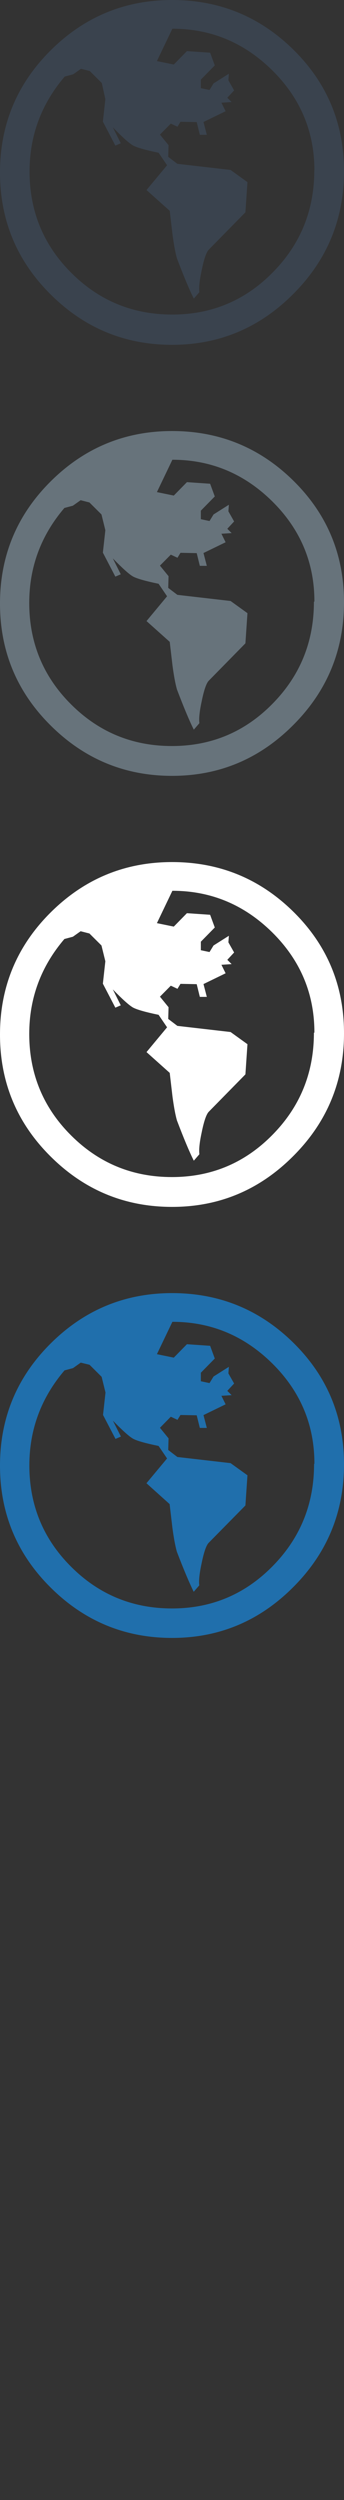 <svg width="32" height="232" viewBox="0 0 32 232" xmlns="http://www.w3.org/2000/svg"><rect x="0" y="0" width="32" height="232" fill="#333333" stroke="none"/><g fill="none"><path d="M32 135.89c0 4.45-1.57 8.243-4.71 11.383-3.14 3.153-6.902 4.727-11.282 4.727s-8.136-1.55-11.266-4.645C1.582 144.238 0 140.455 0 136.008c0-4.448 1.58-8.235 4.742-11.363C7.872 121.55 11.627 120 16.008 120c4.38 0 8.13 1.525 11.248 4.576C30.42 127.672 32 131.443 32 135.89zm-2.753-.074c0-3.62-1.316-6.726-3.945-9.314-2.61-2.56-5.697-3.838-9.266-3.838l-1.44 3.004 1.57.322 1.222-1.246 2.158.147.434 1.18-1.297 1.32v.79l.807.17.375-.61 1.425-.9-.044.61.532.94-.634.68.403.4-.95.06.39.79-2.058 1 .31 1.19h-.65l-.29-1.17-1.51-.03-.28.45-.62-.29-1.01 1.028.8.98-.03 1.08.85.65 4.95.57 1.57 1.128-.19 2.8-3.42 3.47c-.22.227-.44.85-.65 1.877-.21.97-.28 1.656-.22 2.066l-.52.6c-.4-.81-.93-2.057-1.57-3.73-.16-.58-.29-1.31-.41-2.2l-.26-2.21-2.155-1.936 1.917-2.3-.79-1.16c-1.22-.25-2.01-.473-2.37-.67-.36-.203-.99-.764-1.88-1.68l.747 1.48-.504.217-1.16-2.223.23-2.08-.36-1.46-1.123-1.116-.82-.2-.72.51-.79.21c-2.18 2.557-3.27 5.497-3.27 8.817 0 3.71 1.31 6.86 3.92 9.44 2.58 2.56 5.7 3.836 9.354 3.836 3.65 0 6.764-1.3 9.34-3.91 2.58-2.61 3.87-5.77 3.87-9.48zm0 0" fill="#206FAC"/><path d="M32 95.89c0 4.45-1.57 8.243-4.71 11.383-3.14 3.153-6.902 4.727-11.282 4.727s-8.136-1.55-11.266-4.645C1.582 104.238 0 100.455 0 96.008c0-4.448 1.58-8.235 4.742-11.363C7.872 81.55 11.627 80 16.008 80c4.38 0 8.13 1.525 11.248 4.576C30.42 87.672 32 91.443 32 95.89zm-2.753-.074c0-3.62-1.316-6.726-3.945-9.314-2.61-2.56-5.697-3.838-9.266-3.838l-1.44 3.004 1.57.322 1.222-1.246 2.158.147.434 1.18-1.297 1.32v.79l.807.17.375-.61 1.425-.9-.044.61.532.94-.634.68.403.4-.95.06.39.79-2.058 1 .31 1.19h-.65l-.29-1.18-1.51-.03-.28.46-.62-.29-1.01 1.02.8.98-.03 1.086.85.645 4.95.57 1.57 1.13-.19 2.8-3.41 3.47c-.22.226-.44.85-.65 1.876-.21.967-.28 1.654-.22 2.064l-.52.6c-.41-.81-.93-2.058-1.57-3.735-.16-.57-.29-1.31-.41-2.192l-.26-2.22-2.16-1.93 1.913-2.3-.79-1.16c-1.22-.25-2.01-.48-2.37-.67-.37-.21-.996-.77-1.888-1.69l.74 1.48-.504.216-1.16-2.226.23-2.08-.36-1.463-1.12-1.113-.82-.21-.72.51-.79.21c-2.18 2.55-3.27 5.49-3.27 8.81 0 3.71 1.31 6.86 3.918 9.443 2.58 2.56 5.7 3.84 9.353 3.84 3.658 0 6.77-1.3 9.34-3.904 2.58-2.606 3.87-5.767 3.87-9.476zm0 0" fill="#fff"/><path d="M32 55.89c0 4.45-1.57 8.243-4.71 11.383C24.15 70.426 20.388 72 16.008 72s-8.136-1.55-11.266-4.645C1.582 64.238 0 60.455 0 56.008c0-4.448 1.58-8.235 4.742-11.363C7.872 41.55 11.627 40 16.008 40c4.38 0 8.13 1.525 11.248 4.576C30.42 47.672 32 51.443 32 55.89zm-2.753-.074c0-3.62-1.316-6.726-3.945-9.314-2.61-2.56-5.697-3.838-9.266-3.838l-1.44 3.004 1.57.322 1.222-1.246 2.158.147.434 1.18-1.297 1.32v.79l.807.17.375-.61 1.425-.9-.044.61.532.94-.634.68.403.4-.95.06.39.79-2.058 1 .31 1.19h-.65l-.29-1.18-1.51-.03-.28.46-.62-.29-1.01 1.02.8.98-.03 1.086.85.645 4.95.57 1.57 1.13-.19 2.8-3.41 3.47c-.22.226-.44.85-.65 1.876-.21.967-.28 1.654-.22 2.064l-.52.6c-.41-.81-.93-2.058-1.57-3.735-.16-.57-.29-1.31-.41-2.192l-.26-2.22-2.16-1.93 1.913-2.3-.79-1.16c-1.22-.25-2.01-.48-2.37-.67-.37-.21-.996-.77-1.888-1.69l.74 1.48-.504.216-1.16-2.226.23-2.08-.36-1.463-1.12-1.113-.82-.21-.72.51-.79.21c-2.18 2.55-3.27 5.49-3.27 8.81 0 3.71 1.31 6.86 3.918 9.443 2.58 2.56 5.7 3.84 9.353 3.84 3.658 0 6.77-1.3 9.34-3.904 2.58-2.606 3.87-5.767 3.87-9.476zm0 0" fill="#67737B"/><path d="M32 15.89c0 4.45-1.57 8.243-4.71 11.383C24.15 30.426 20.388 32 16.008 32s-8.136-1.55-11.266-4.645C1.582 24.238 0 20.455 0 16.008 0 11.56 1.58 7.773 4.742 4.645 7.872 1.55 11.627 0 16.008 0c4.38 0 8.13 1.525 11.248 4.576C30.42 7.672 32 11.443 32 15.89zm-2.753-.074c0-3.62-1.316-6.726-3.945-9.314-2.61-2.56-5.697-3.838-9.266-3.838l-1.44 3.004 1.57.322 1.222-1.246 2.158.147.434 1.18-1.297 1.32v.79l.807.17.375-.61 1.425-.9-.044.61.532.94-.634.68.403.4-.95.06.39.79-2.058 1 .31 1.19h-.65l-.29-1.18-1.51-.03-.28.46-.62-.29-1.01 1.02.8.98-.03 1.086.85.645 4.95.57 1.57 1.13-.19 2.8-3.41 3.47c-.22.226-.44.85-.65 1.876-.21.967-.28 1.654-.22 2.064l-.52.6c-.41-.81-.93-2.058-1.57-3.735-.16-.57-.29-1.31-.41-2.192l-.26-2.22-2.16-1.93 1.913-2.3-.79-1.16c-1.22-.25-2.01-.48-2.37-.67-.37-.21-.996-.77-1.888-1.69l.74 1.48-.504.216-1.16-2.226.23-2.08-.33-1.5L8.35 6.59l-.82-.205-.72.51-.79.21c-2.18 2.55-3.27 5.49-3.27 8.81 0 3.71 1.31 6.86 3.92 9.443 2.58 2.56 5.7 3.833 9.356 3.833 3.655 0 6.77-1.3 9.34-3.905 2.58-2.606 3.87-5.767 3.87-9.476zm0 0" fill="#3A434E"/></g></svg>